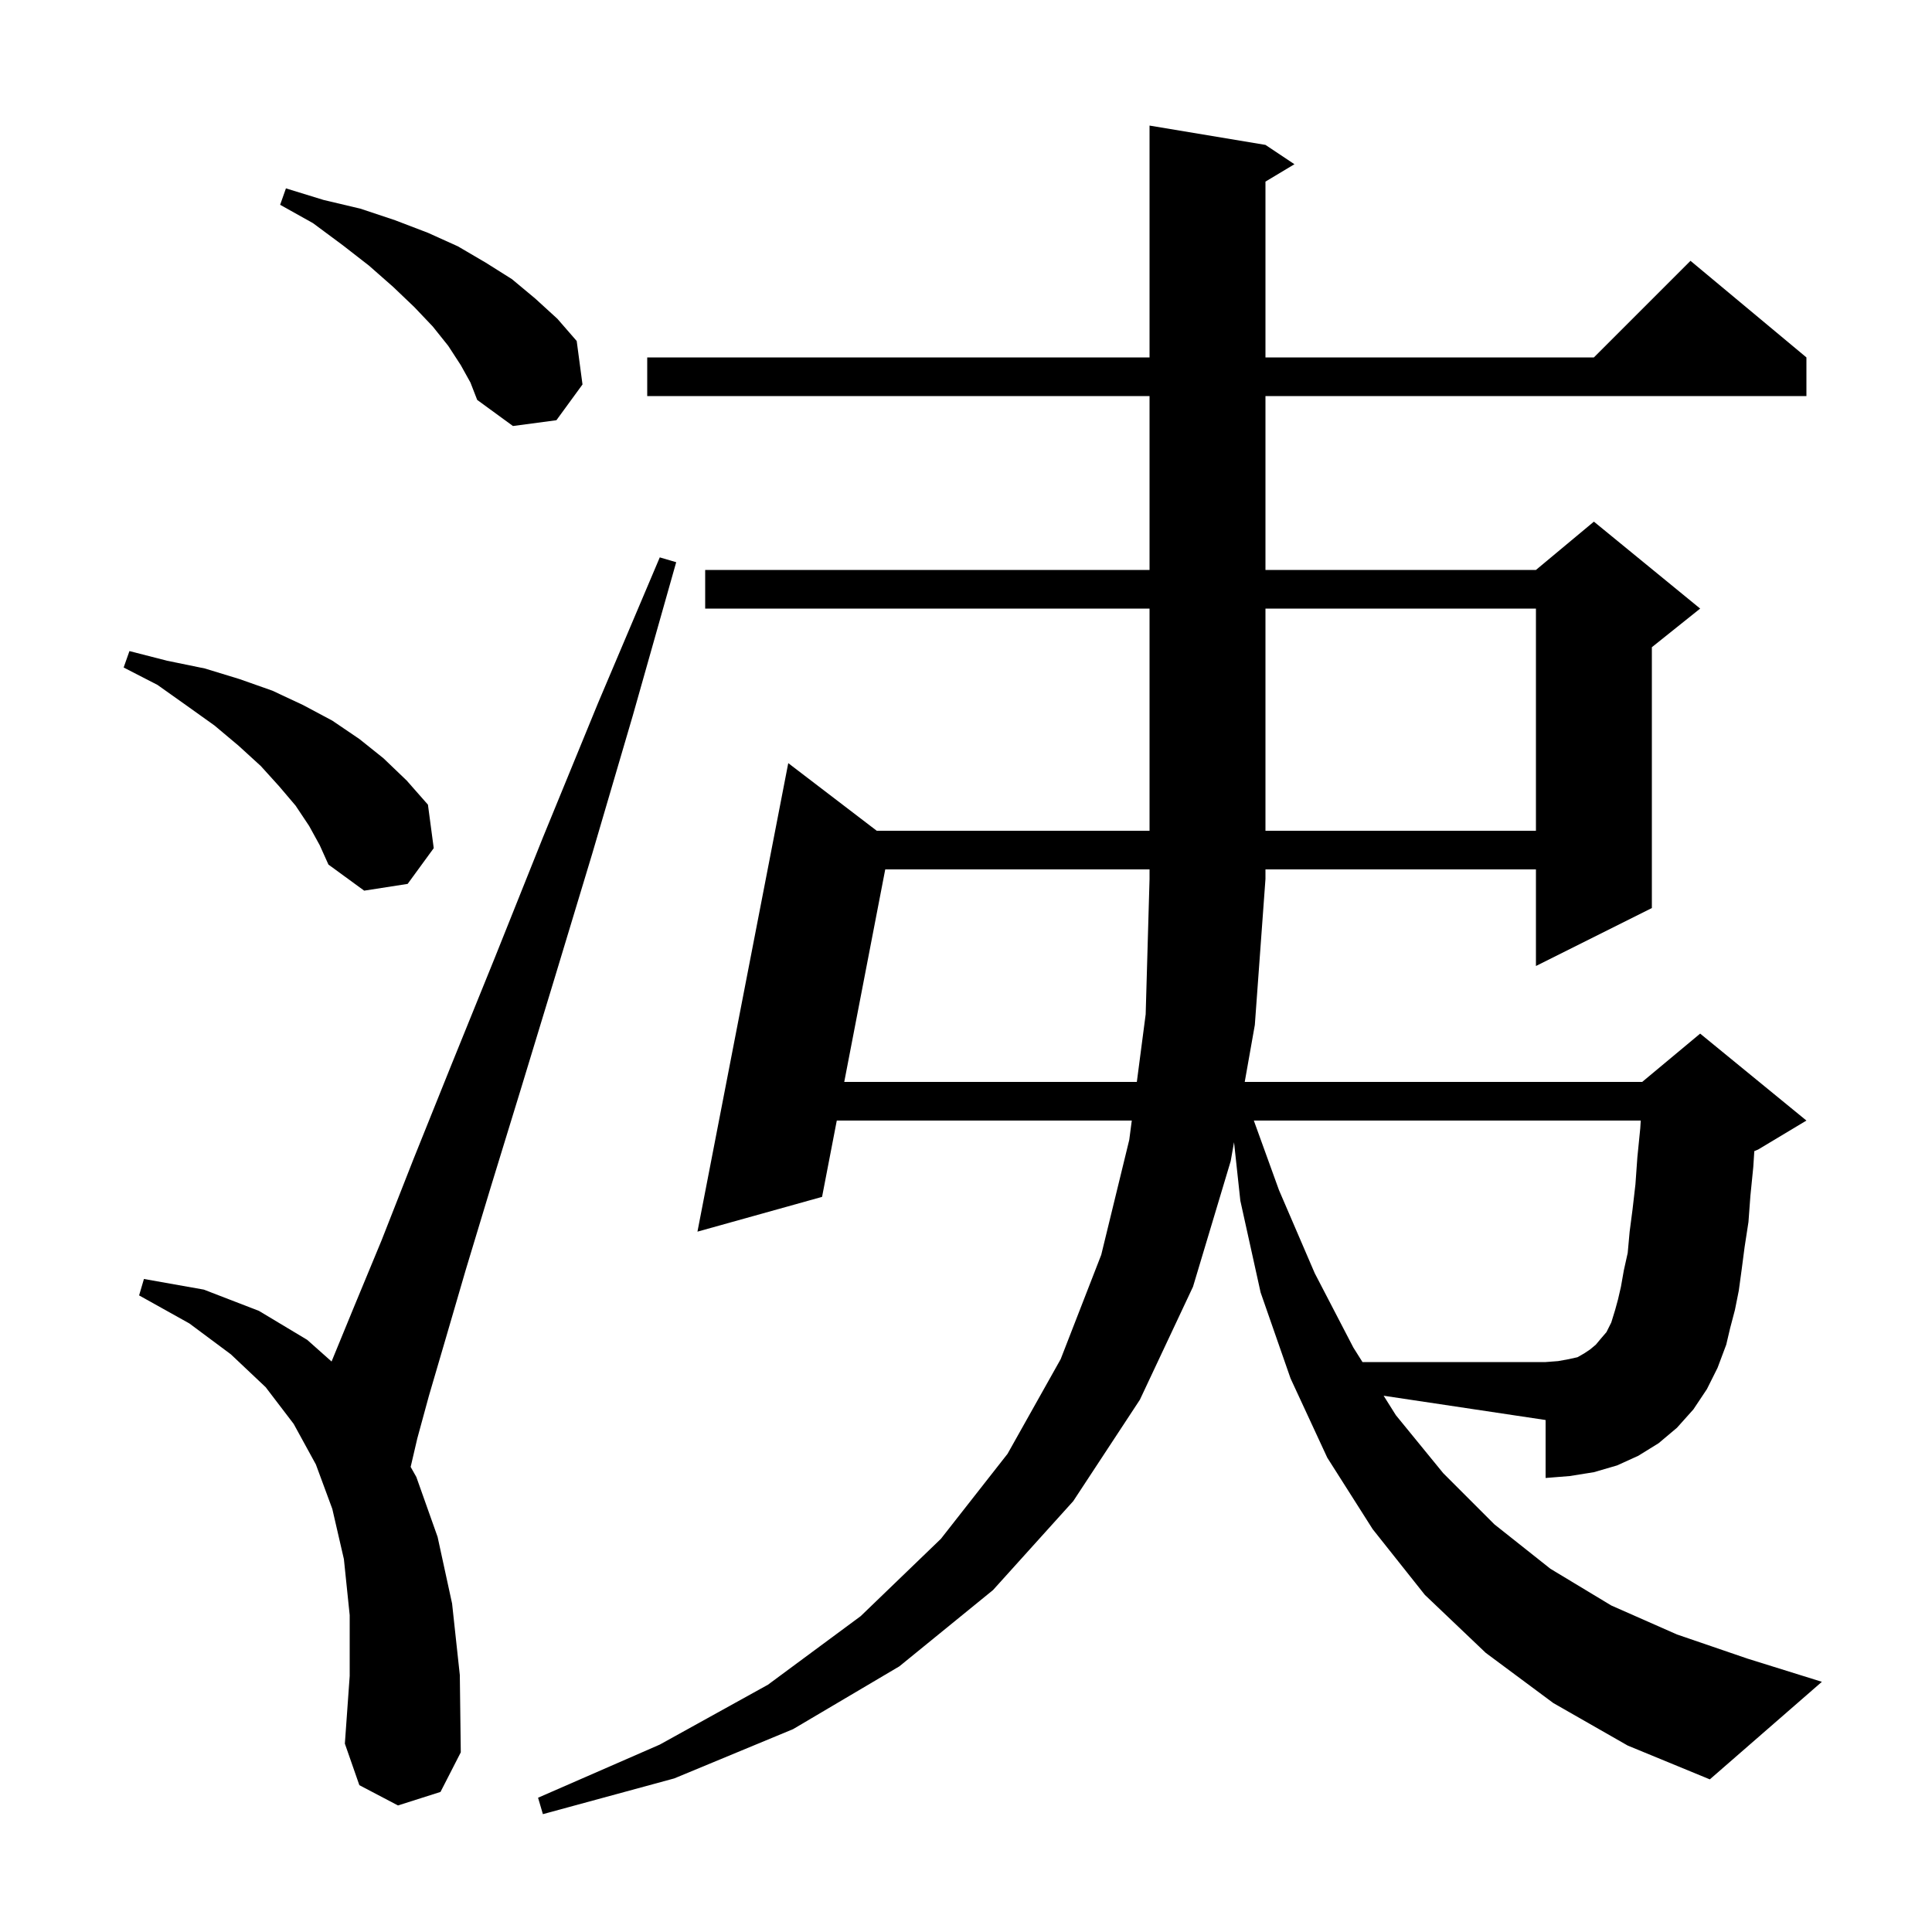 <svg xmlns="http://www.w3.org/2000/svg" xmlns:xlink="http://www.w3.org/1999/xlink" version="1.1" baseProfile="full" viewBox="0 0 200 200" width="200" height="200">
<g fill="black">
<path d="M 176.7 143.8 L 175.3 145.9 L 173.6 147.8 L 171.7 149.4 L 169.6 150.7 L 167.4 151.7 L 165.0 152.4 L 162.5 152.8 L 160.0 153.0 L 160.0 147.0 L 143.233 144.485 L 144.5 146.5 L 149.4 152.5 L 154.7 157.8 L 160.5 162.4 L 166.8 166.2 L 173.6 169.2 L 180.9 171.7 L 188.6 174.1 L 177.0 184.2 L 168.5 180.7 L 160.8 176.3 L 153.8 171.1 L 147.5 165.1 L 142.1 158.3 L 137.4 150.9 L 133.6 142.7 L 130.5 133.8 L 128.4 124.3 L 127.747 118.244 L 127.4 120.2 L 123.5 133.2 L 118.0 144.9 L 111.1 155.4 L 102.8 164.6 L 93.1 172.5 L 82.1 179.0 L 69.8 184.1 L 56.2 187.8 L 55.7 186.1 L 68.3 180.6 L 79.5 174.4 L 89.1 167.3 L 97.4 159.3 L 104.3 150.5 L 109.8 140.7 L 114.0 129.9 L 116.9 118.0 L 117.162 116.0 L 86.624 116.0 L 85.1 123.9 L 72.2 127.5 L 81.6 79.0 L 90.76 86.0 L 119.0 86.0 L 119.0 63.0 L 73.0 63.0 L 73.0 59.0 L 119.0 59.0 L 119.0 41.0 L 67.0 41.0 L 67.0 37.0 L 119.0 37.0 L 119.0 13.0 L 131.0 15.0 L 134.0 17.0 L 131.0 18.8 L 131.0 37.0 L 165.0 37.0 L 175.0 27.0 L 187.0 37.0 L 187.0 41.0 L 131.0 41.0 L 131.0 59.0 L 159.0 59.0 L 165.0 54.0 L 176.0 63.0 L 171.0 67.0 L 171.0 94.0 L 159.0 100.0 L 159.0 90.0 L 131.0 90.0 L 131.0 91.0 L 129.9 106.1 L 128.854 112.0 L 170.0 112.0 L 176.0 107.0 L 187.0 116.0 L 182.0 119.0 L 181.606 119.164 L 181.5 120.8 L 181.2 123.8 L 181.0 126.5 L 180.6 129.1 L 180.3 131.4 L 180.0 133.6 L 179.6 135.6 L 179.1 137.5 L 178.7 139.2 L 177.8 141.6 Z M 41.2 186.9 L 37.2 184.8 L 35.7 180.5 L 36.2 173.5 L 36.2 167.2 L 35.6 161.4 L 34.4 156.2 L 32.7 151.6 L 30.4 147.4 L 27.5 143.6 L 23.9 140.2 L 19.6 137.0 L 14.4 134.1 L 14.9 132.4 L 21.1 133.5 L 26.8 135.7 L 31.8 138.7 L 34.323 140.943 L 36.6 135.4 L 39.5 128.4 L 42.8 120.0 L 46.7 110.3 L 51.2 99.2 L 56.2 86.7 L 61.9 72.8 L 68.3 57.7 L 70.0 58.2 L 65.5 74.1 L 61.3 88.4 L 57.4 101.3 L 53.9 112.8 L 50.8 122.9 L 48.2 131.5 L 46.1 138.7 L 44.4 144.5 L 43.2 148.9 L 42.511 151.854 L 43.1 152.9 L 45.3 159.1 L 46.8 166.0 L 47.6 173.4 L 47.7 181.4 L 45.6 185.5 Z M 32.0 85.5 L 30.6 83.4 L 28.9 81.4 L 27.0 79.3 L 24.7 77.2 L 22.2 75.1 L 19.4 73.1 L 16.3 70.9 L 12.8 69.1 L 13.4 67.4 L 17.3 68.4 L 21.2 69.2 L 24.8 70.3 L 28.2 71.5 L 31.4 73.0 L 34.4 74.6 L 37.2 76.5 L 39.7 78.5 L 42.1 80.8 L 44.3 83.3 L 44.9 87.8 L 42.2 91.5 L 37.7 92.2 L 34.0 89.5 L 33.1 87.5 Z M 131.0 63.0 L 131.0 86.0 L 159.0 86.0 L 159.0 63.0 Z M 47.7 37.8 L 46.4 35.8 L 44.8 33.8 L 42.9 31.8 L 40.7 29.7 L 38.2 27.5 L 35.5 25.4 L 32.4 23.1 L 29.0 21.2 L 29.6 19.5 L 33.5 20.7 L 37.3 21.6 L 40.9 22.8 L 44.3 24.1 L 47.4 25.5 L 50.3 27.2 L 53.0 28.9 L 55.4 30.9 L 57.7 33.0 L 59.7 35.3 L 60.3 39.8 L 57.6 43.5 L 53.1 44.1 L 49.4 41.4 L 48.7 39.6 Z M 167.8 133.2 L 168.1 131.5 L 168.5 129.7 L 168.7 127.5 L 169.0 125.2 L 169.3 122.6 L 169.5 119.8 L 169.8 116.8 L 169.85 116.0 L 129.796 116.0 L 132.4 123.2 L 136.1 131.8 L 140.1 139.5 L 141.043 141.0 L 160.0 141.0 L 161.3 140.9 L 162.4 140.7 L 163.3 140.5 L 164.0 140.1 L 164.6 139.7 L 165.2 139.2 L 165.7 138.6 L 166.3 137.9 L 166.8 136.9 L 167.2 135.6 L 167.5 134.5 Z M 91.64 90.0 L 87.396 112.0 L 117.685 112.0 L 118.6 105.0 L 119.0 91.0 L 119.0 90.0 Z " />
</g>
</svg>
